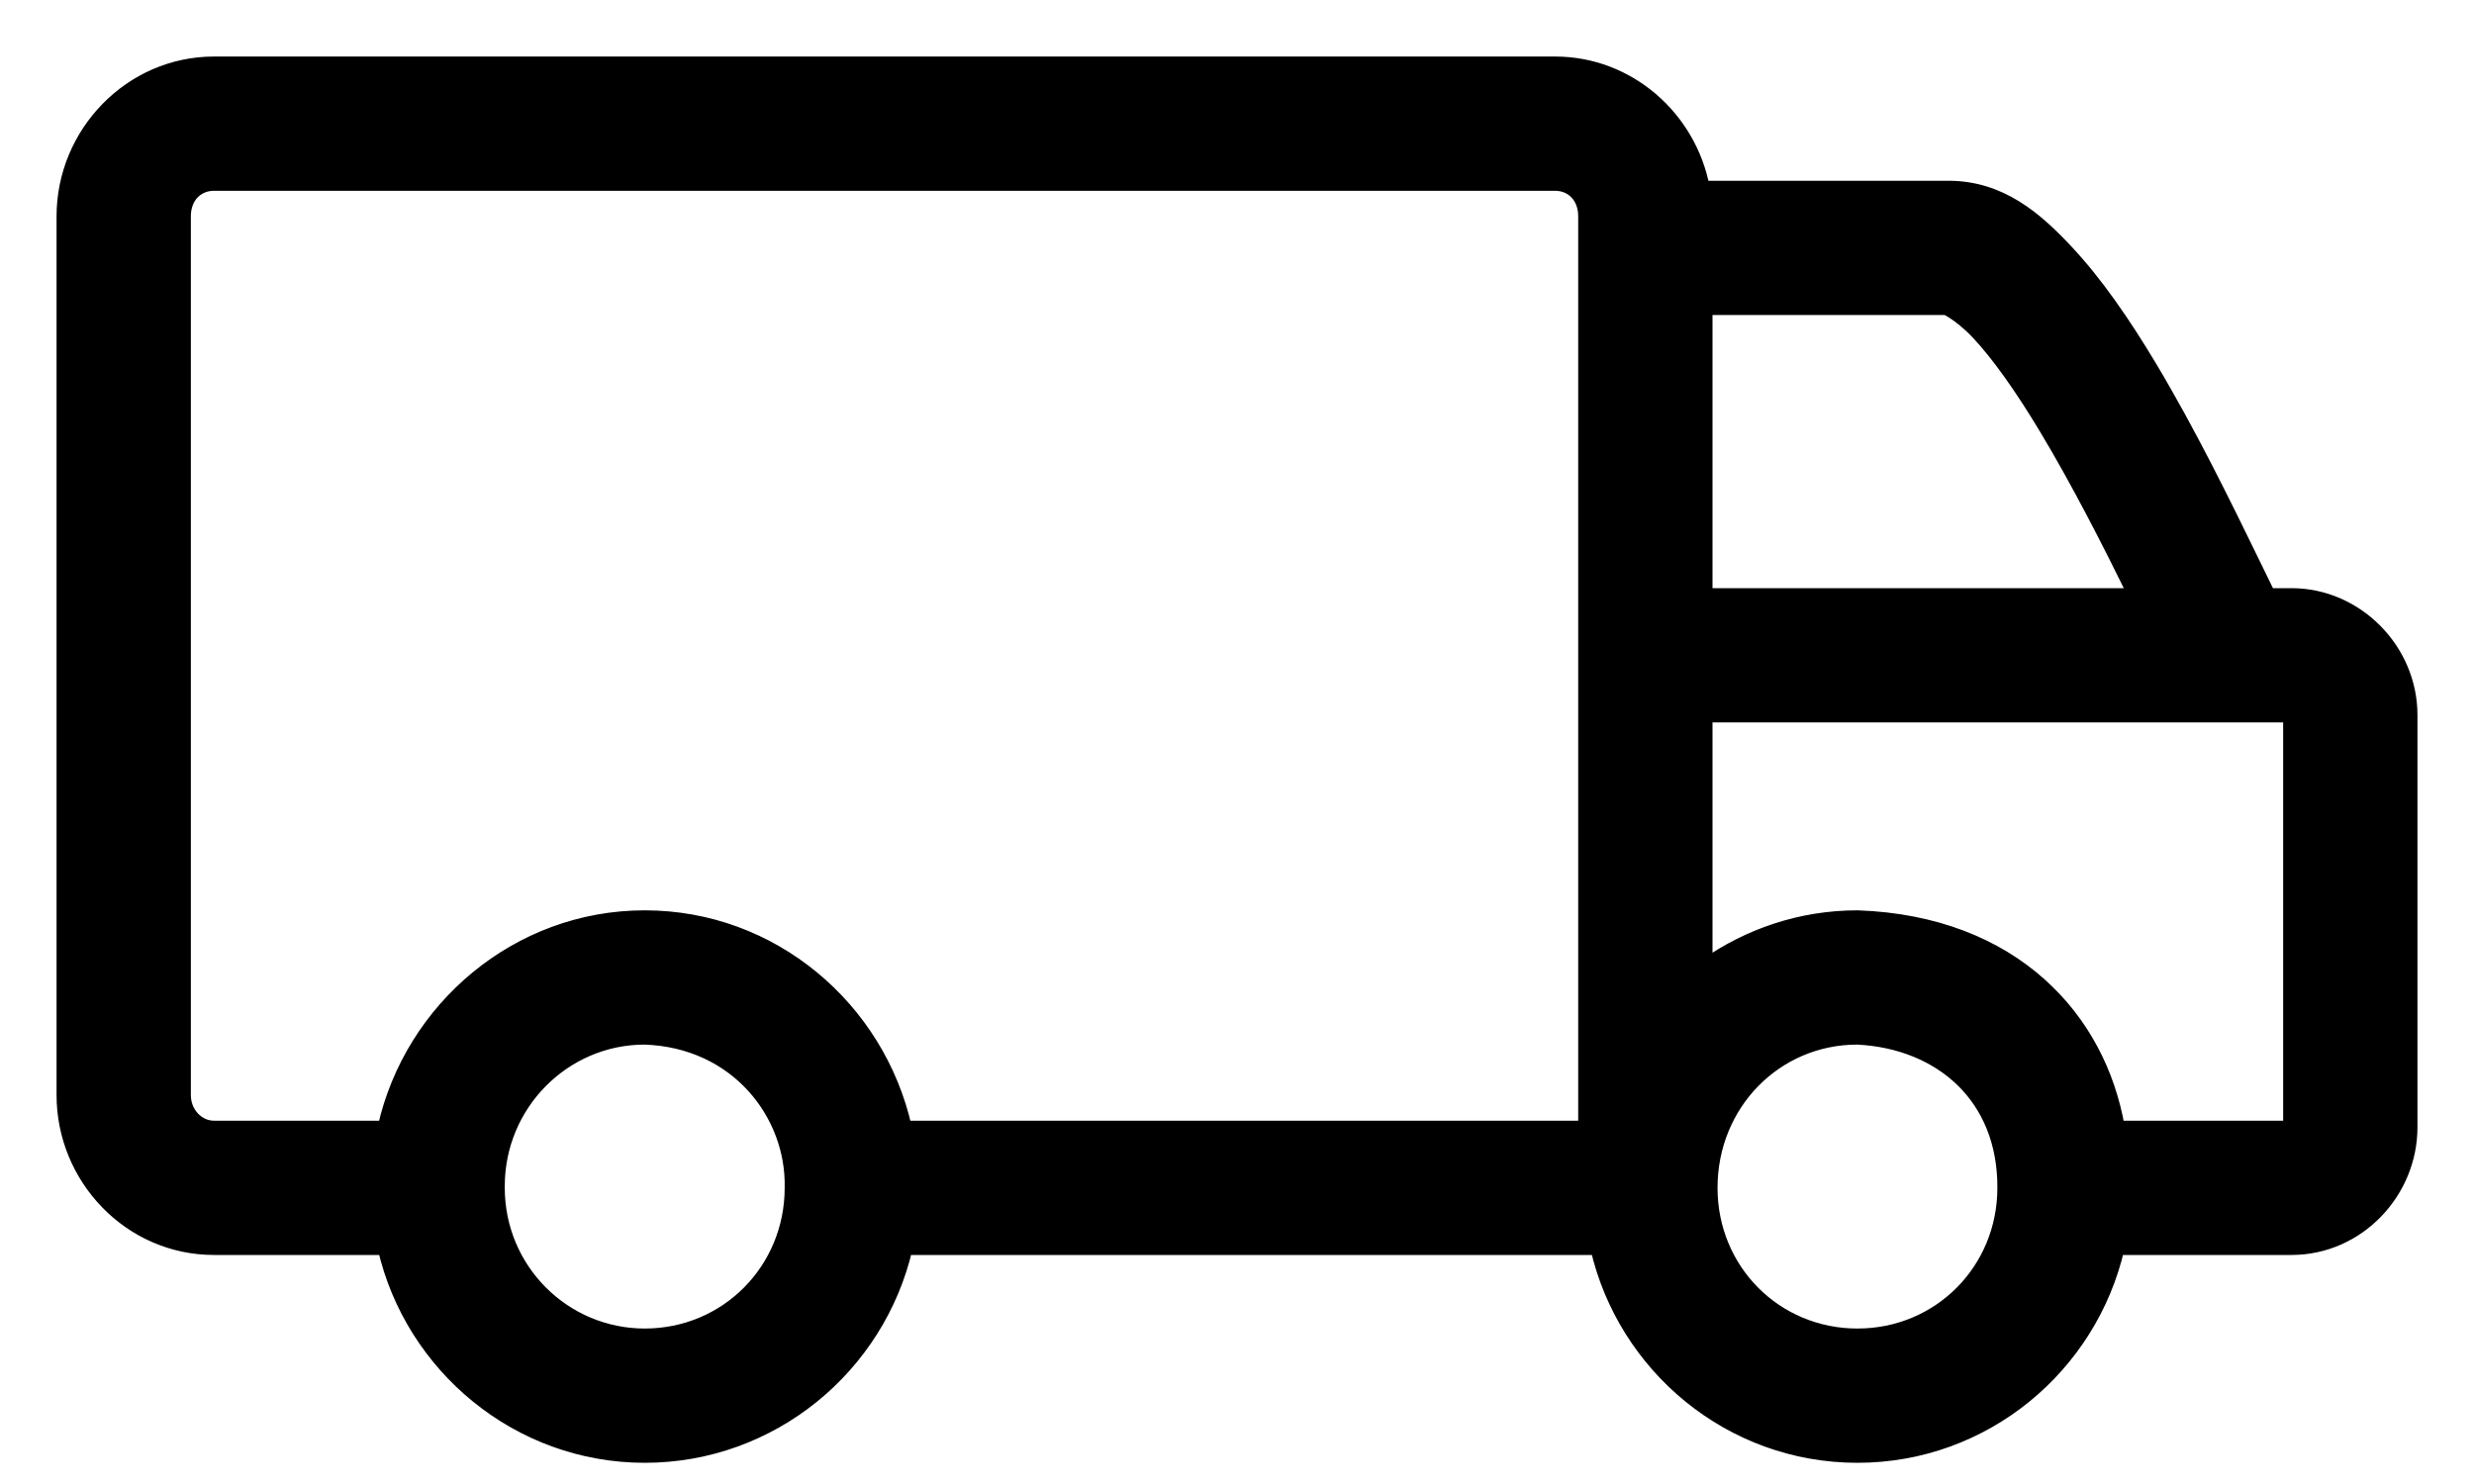 <svg width="35" height="21" viewBox="0 0 35 21" fill="none" xmlns="http://www.w3.org/2000/svg">
    <path d="M26.281 12.982L26.281 12.982H26.277C25.478 12.982 24.737 13.239 24.127 13.668V10.123H32.4V15.953C32.4 15.955 32.4 15.957 32.399 15.959H29.96C29.825 15.181 29.456 14.467 28.857 13.932C28.237 13.377 27.374 13.021 26.281 12.982ZM28.357 16.808V16.809C28.357 17.978 27.438 18.9 26.277 18.9C25.117 18.9 24.198 17.978 24.198 16.809C24.198 15.62 25.117 14.683 26.275 14.682C26.869 14.711 27.39 14.923 27.762 15.284C28.133 15.645 28.36 16.16 28.357 16.808ZM11.201 16.806H11.201V16.808C11.201 17.973 10.281 18.9 9.121 18.9C7.979 18.9 7.041 17.973 7.041 16.808V16.785C7.041 15.621 7.978 14.683 9.119 14.682C10.431 14.726 11.224 15.769 11.201 16.806ZM24.088 2.658C23.899 1.668 23.039 0.9 22 0.9H3.027C1.851 0.9 0.9 1.885 0.9 3.062V15.496C0.9 16.667 1.84 17.659 3.027 17.659H5.443C5.83 19.337 7.335 20.6 9.121 20.6C10.916 20.6 12.422 19.338 12.811 17.659H22.599C22.985 19.335 24.482 20.6 26.277 20.6C28.073 20.6 29.57 19.335 29.956 17.659H32.418C33.357 17.659 34.1 16.867 34.1 15.953V10.117C34.1 9.201 33.339 8.423 32.418 8.423H32.093C32.025 8.284 31.952 8.134 31.875 7.975C31.478 7.161 30.973 6.124 30.406 5.179C30.041 4.571 29.65 4 29.221 3.545C28.797 3.094 28.298 2.658 27.566 2.658H24.088ZM3.027 2.6H22C22.24 2.6 22.427 2.778 22.427 3.062V15.959H12.8C12.42 14.27 10.925 12.982 9.121 12.982C7.327 12.982 5.821 14.269 5.442 15.959H3.027C2.8 15.959 2.6 15.759 2.6 15.496V3.062C2.6 2.778 2.788 2.6 3.027 2.6ZM24.127 8.423V4.358H27.537C27.538 4.358 27.538 4.359 27.539 4.359C27.541 4.36 27.544 4.361 27.545 4.362C27.566 4.373 27.598 4.391 27.639 4.418C27.722 4.471 27.844 4.563 27.986 4.713C28.274 5.019 28.614 5.503 28.945 6.055C29.406 6.823 29.831 7.659 30.207 8.423H24.127ZM27.566 4.358V4.26C27.569 4.262 27.575 4.265 27.584 4.27C27.599 4.278 27.622 4.29 27.652 4.308C27.643 4.323 27.631 4.335 27.619 4.342C27.602 4.353 27.586 4.356 27.581 4.357C27.574 4.358 27.569 4.358 27.566 4.358Z" fill="black" stroke="black" stroke-width="0.2"/>
</svg>

